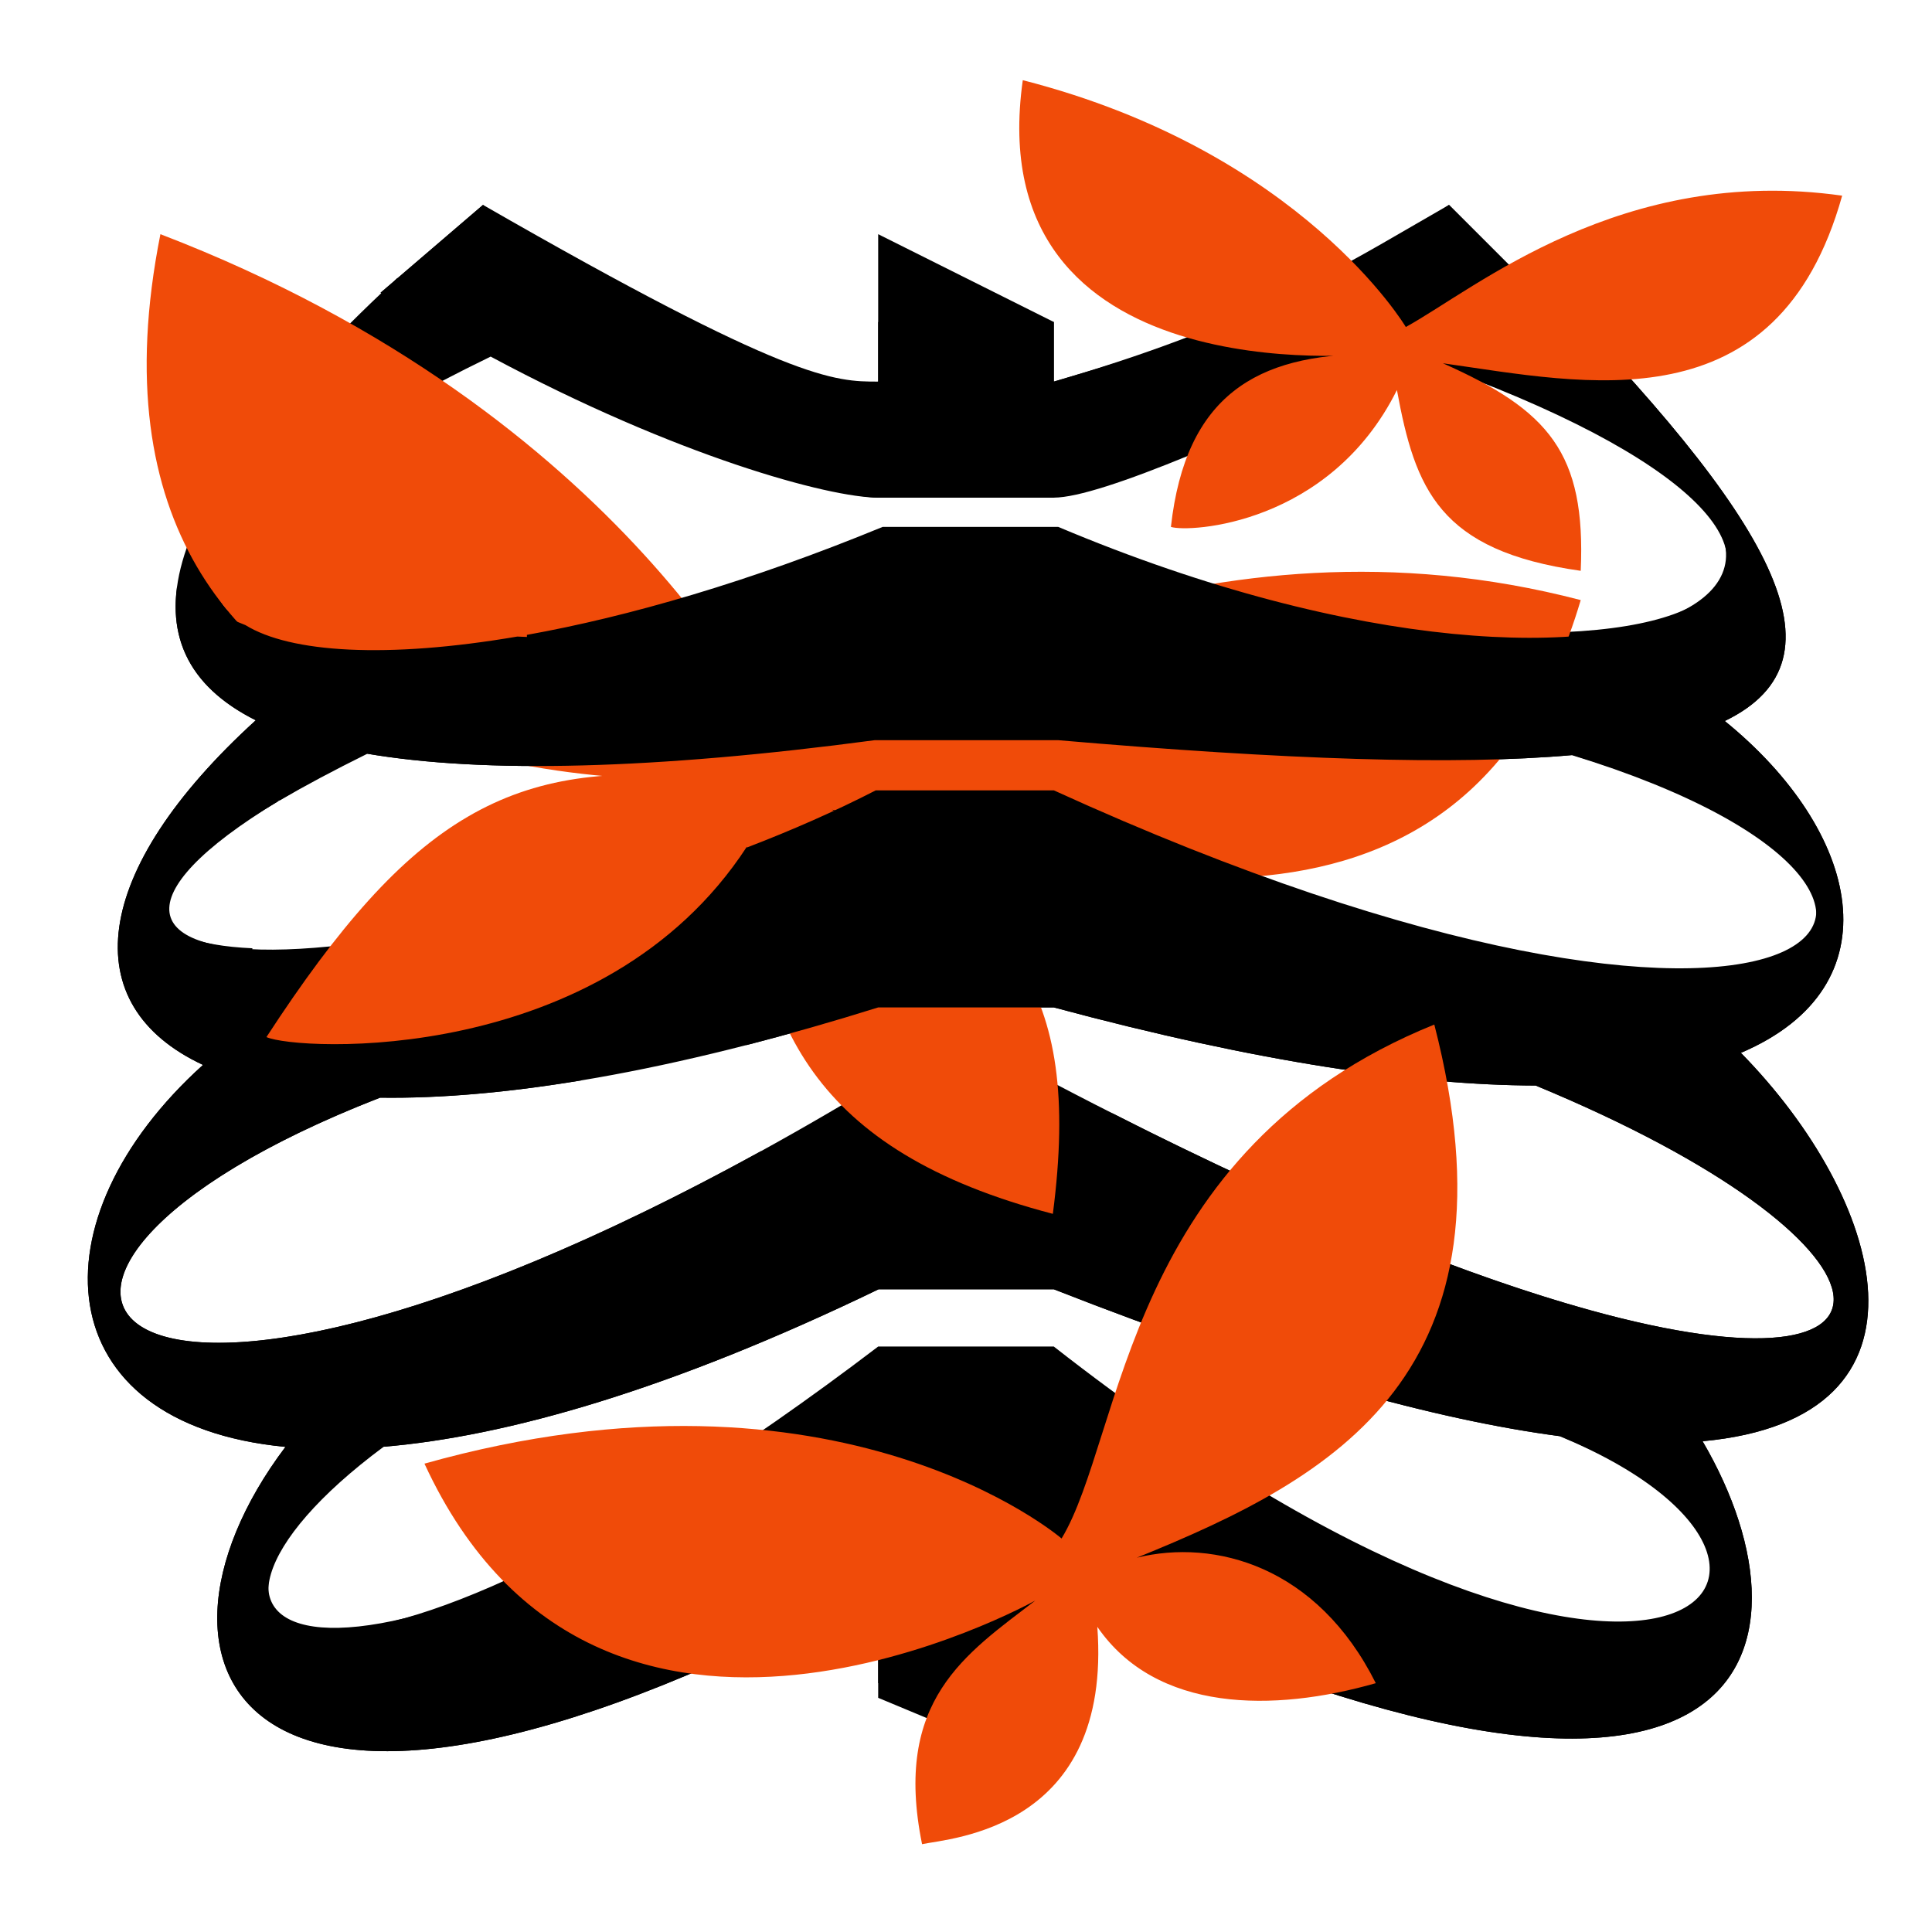 <svg width="66" height="66" viewBox="0 0 66 66" fill="none" xmlns="http://www.w3.org/2000/svg">
<path fill-rule="evenodd" clip-rule="evenodd" d="M30 13.036C29.727 13.087 29.473 13.15 29.222 13.212C27.175 13.721 25.41 14.16 16.5 7L13.58 9.503L13.573 9.5L13.458 9.608L13 10L13.024 10.015C5.296 17.339 4.066 22.268 8.737 24.606C3.081 29.759 2.56 34.341 6.935 36.379C1.086 41.655 1.543 48.644 9.751 49.428C3.973 57.089 8.305 65.879 30 54.044V58L36 60.5V54.044C60.071 65.311 62.335 56.365 58.163 49.235C66.629 48.451 64.341 40.925 59.471 35.967C64.831 33.683 63.543 28.382 58.921 24.631C63.305 22.508 60.57 17.743 52.459 9.5L52.096 9.596L49.5 7C49.106 7.225 48.718 7.451 48.33 7.676C45.273 9.451 42.211 11.229 36 13.036V11H30V13.036ZM54.3 44.752C54.295 44.748 54.29 44.744 54.285 44.741L54.275 44.745C49.911 43.534 43.829 41.107 36 37H30.014C4.074 52.741 -3.848 44.047 12.984 37.498C17.2 37.559 22.886 36.642 30.001 34.415H36.001C42.975 36.292 48.383 37.072 52.462 37.084C65.297 42.394 66.089 48.017 54.3 44.752ZM53.315 49.066C64.664 53.736 56.673 61.877 36 47H30C10.756 60.202 4.198 55.906 13.041 49.429C17.27 49.086 22.892 47.486 30.014 44.044H36C43.459 46.974 49.116 48.517 53.315 49.066ZM53.697 25.796C49.663 26.152 43.879 25.951 36.152 25.286V26H29.88V25.286C22.336 26.291 16.506 26.431 12.495 25.74C-2.18 33.036 8.818 35.663 29.917 27H36.001C61.805 39.224 69.869 30.764 53.697 25.796ZM30 19C9.746 25.582 -2.016 21.311 16.762 12.182C23.12 15.591 28.321 17 30 17H36C37.615 15.654 40.244 14.743 43.419 13.643C44.8 13.165 46.283 12.65 47.831 12.05C67.042 18.544 60.432 25.54 36 19H30Z" fill="black"/>
<path d="M54 20.5C50 34 36.683 29.817 28.42 27.658C34.367 31.173 37 33.5 35.967 41.467C27.704 39.308 25.909 34.916 25.513 28.927C20.599 36.471 10.133 35.897 9.102 35.428C14.015 27.885 17.489 25.85 24.156 26.611C24.156 26.611 1.499 28 5.48 8C21.526 14.155 26.472 25.255 26.472 25.255C30.876 23.461 41.146 17.142 54 20.5Z" fill="#F04B09"/>
<path fill-rule="evenodd" clip-rule="evenodd" d="M16.5 7C27 13.036 28.5 13.036 30 13.036V8L36 11V13.036C43.839 10.73 45 10 49.5 7L52.096 9.596L52.459 9.5C60.57 17.743 63.305 22.508 58.921 24.631C63.543 28.382 64.831 33.683 59.471 35.967C64.341 40.925 66.629 48.451 58.163 49.235C62.335 56.365 60.071 65.311 36 54.044V57.5H30V54.044C8.305 65.879 3.973 57.089 9.751 49.428C1.543 48.644 1.086 41.655 6.935 36.379C2.56 34.341 3.081 29.759 8.737 24.606C6.683 23.578 5.77 22.049 6.049 20.037C6.87 20.646 7.637 21.067 8.384 21.354C9.917 22.301 13.211 22.508 17.671 21.746C17.779 21.749 17.889 21.754 18 21.759V21.688C21.463 21.067 25.603 19.872 30.152 18H36.152C56.677 26.653 69.023 18.667 48.223 12.103C42.68 14.777 37.594 17 36 17H30C28.82 17 23.928 15.762 18 12.801V10H13L13.458 9.608L13.573 9.5L13.58 9.503L16.5 7ZM54.285 44.741L54.3 44.752C66.089 48.017 65.297 42.394 52.462 37.084C48.383 37.072 42.975 36.292 36.001 34.415H30.001C28.431 34.907 26.93 35.334 25.5 35.702V28.958C27.03 28.372 28.521 27.718 29.917 27H36.001C61.789 38.763 69.859 30.689 53.728 25.794C49.692 26.153 43.898 25.953 36.152 25.286H29.88C22.369 26.287 16.557 26.429 12.548 25.749C11.403 26.316 10.415 26.843 9.572 27.334H9.5L9.492 27.38C3.904 30.647 4.797 32.221 8.624 32.395L8 36L19.875 36.905C17.258 37.34 14.96 37.526 12.984 37.498C-2.946 43.696 3.296 51.816 26 39.324V42H38V38.032C44.872 41.519 50.29 43.639 54.275 44.745L54.285 44.741ZM36 46C56.409 61.972 64.614 53.755 53.278 49.061C49.083 48.508 43.437 46.965 36 44.044H30.014C22.93 47.468 17.329 49.069 13.107 49.423C4.165 56.054 10.708 60.678 30 46H36Z" fill="black"/>
<path d="M48.998 35C52.068 46.921 45.621 50.466 38.835 53.213C41.499 52.558 44.999 53.5 46.999 57.5C43.499 58.5 39.499 58.5 37.486 55.575C37.999 62.5 32.448 62.794 31.499 63C30.499 58.077 32.999 56.5 35.367 54.677C35.367 54.677 20.5 63 14.5 50C28.683 46.015 36.265 52.558 36.265 52.558C38.374 49.07 38.442 39.272 48.998 35Z" fill="#F04B09"/>
<path d="M62.931 6.684C60.716 14.607 54.136 13.092 49.292 12.41C52.908 14.017 54.179 15.471 54 19.5C49.155 18.817 48.343 16.706 47.721 13.324C45.423 17.941 40.618 18.198 40 18C40.5 13.5 42.952 12.103 46.796 12.096C46.796 12.096 33.422 13.505 34.94 2.739C44.477 5.181 48.025 11.171 48.025 11.171C50.412 9.859 55.395 5.622 62.931 6.684Z" fill="#F04B09"/>
</svg>
